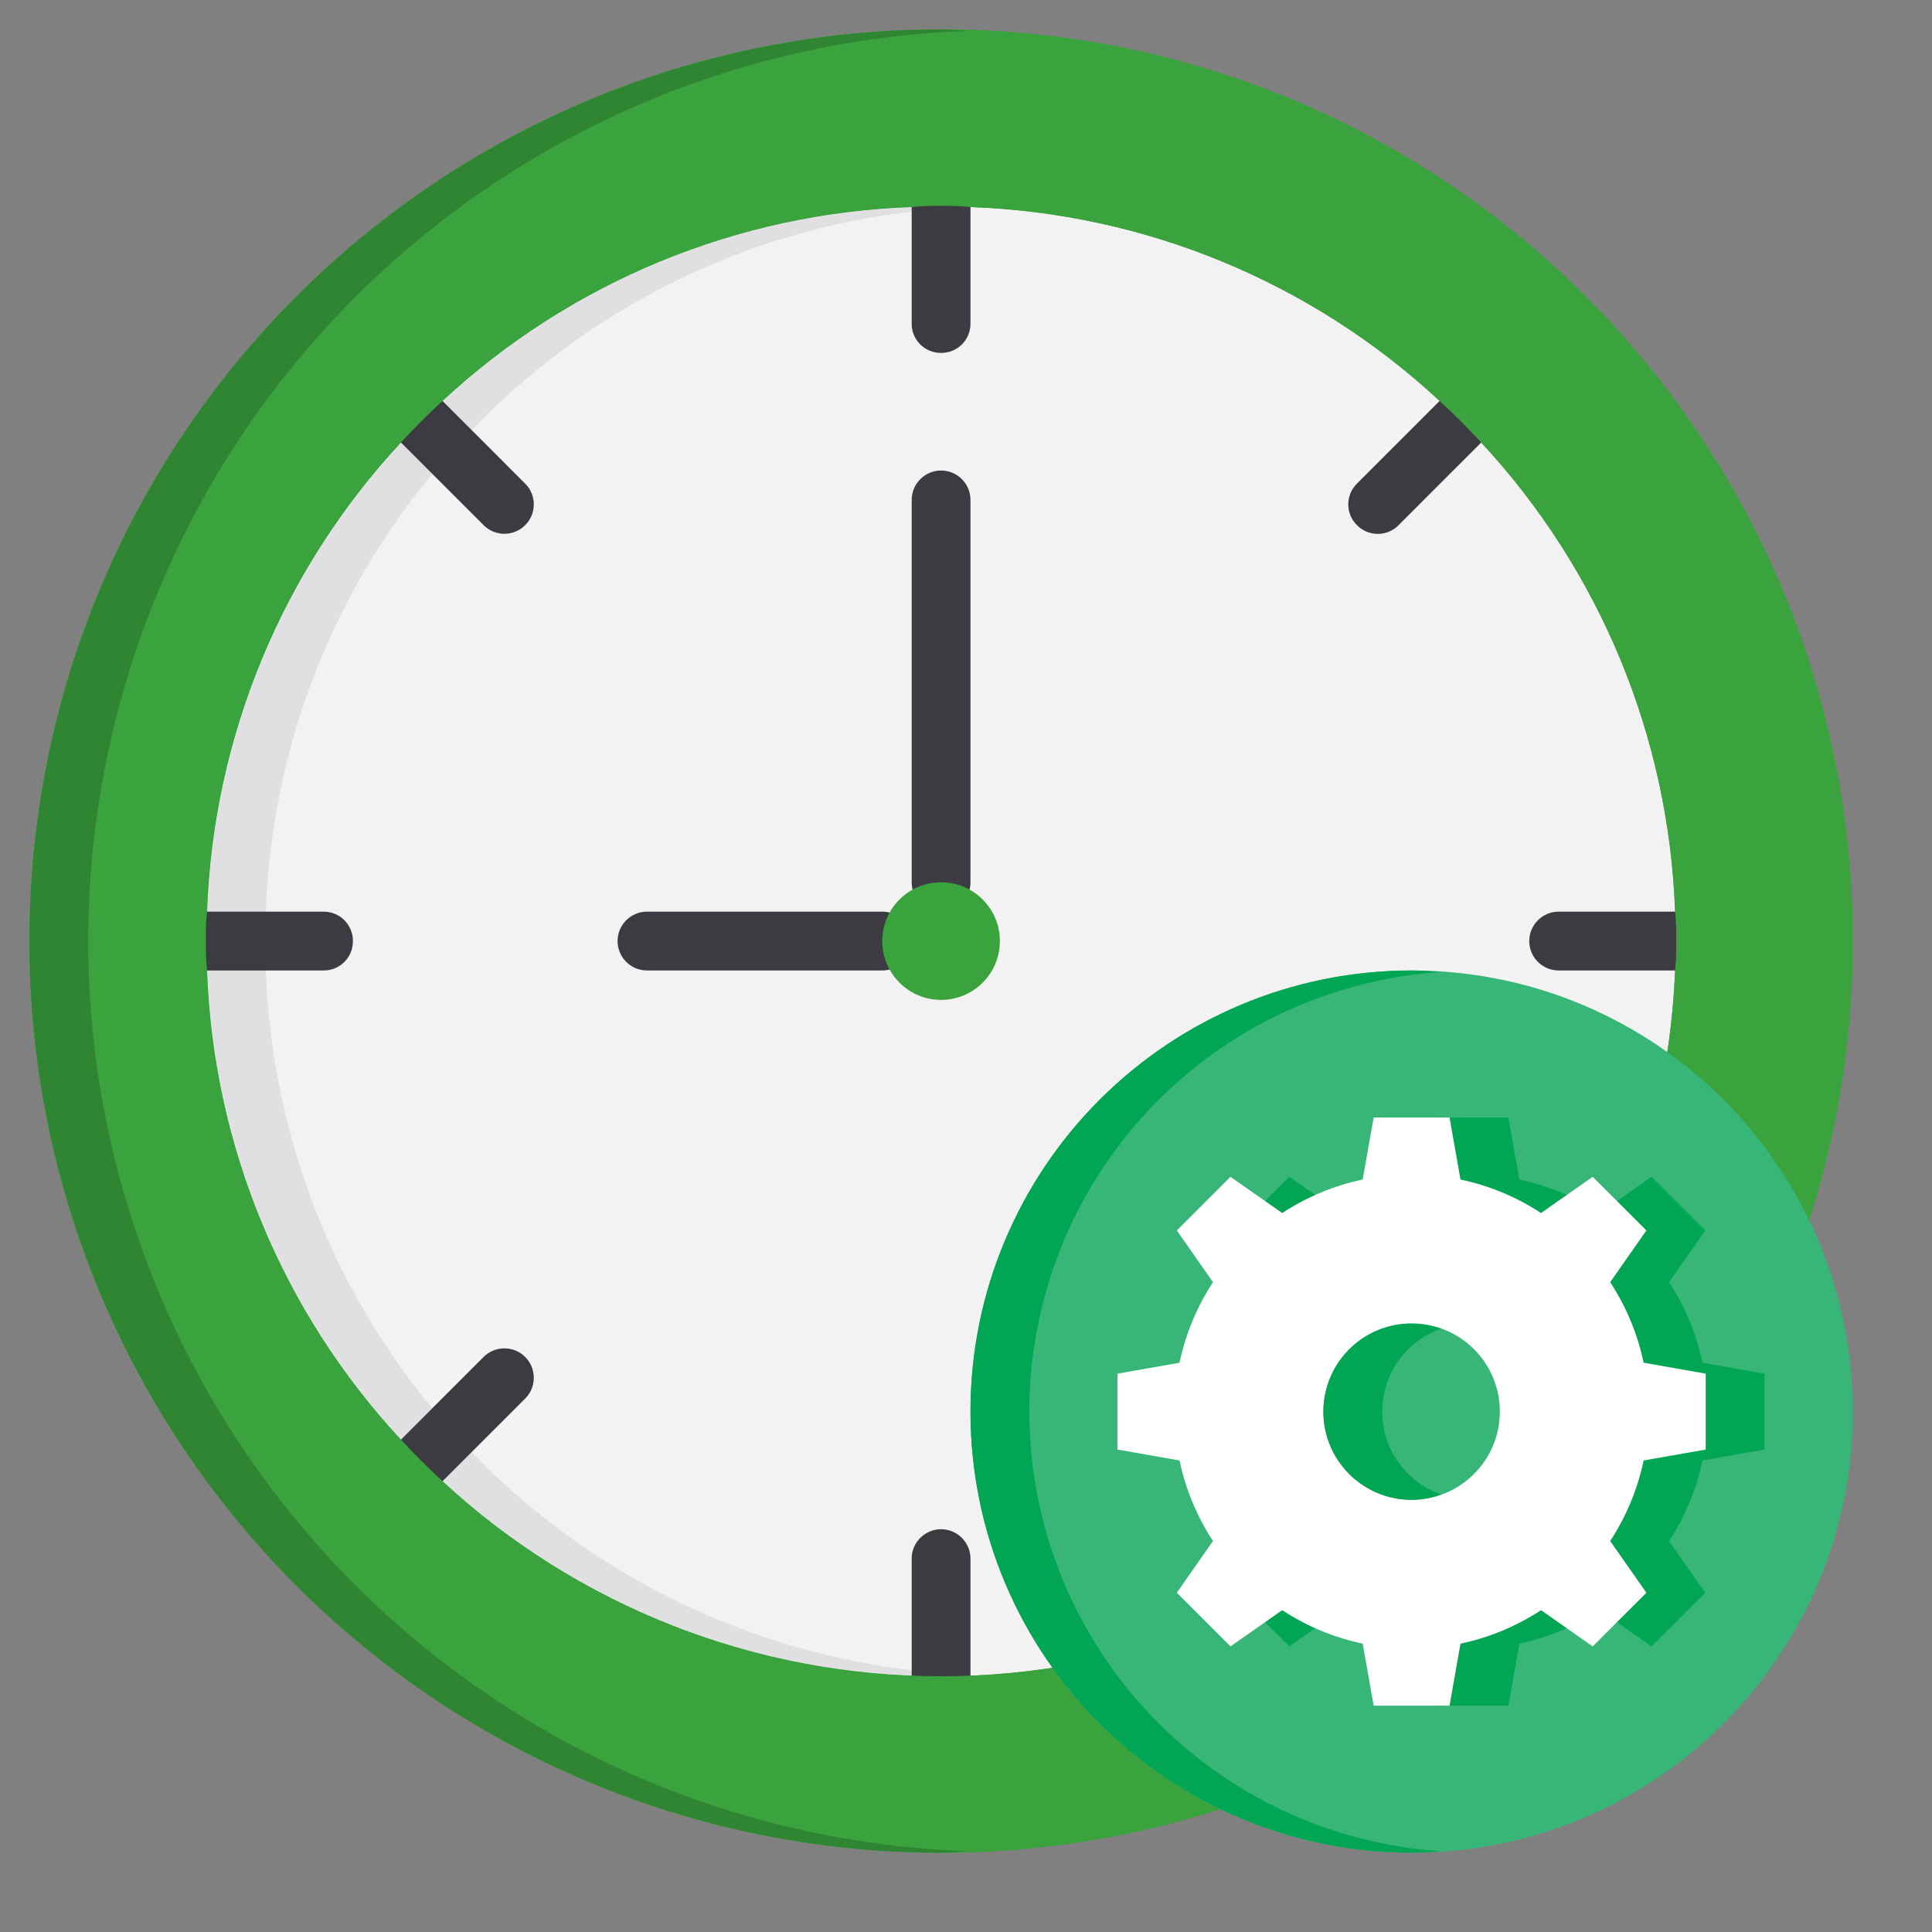 <svg width="35" height="35" viewBox="0 0 35 35" fill="none" xmlns="http://www.w3.org/2000/svg">
<rect x="0" y="0" width="35" height="35" fill="#808080" stroke="none"/>
<g id="manage-time 1">
<path id="Vector" d="M17.048 33.564C26.169 33.564 33.564 26.169 33.564 17.048C33.564 7.927 26.169 0.533 17.048 0.533C7.927 0.533 0.533 7.927 0.533 17.048C0.533 26.169 7.927 33.564 17.048 33.564Z" fill="#3BA33D"/>
<path id="Vector_2" d="M30.367 17.048C30.371 17.226 30.364 17.404 30.346 17.581C30.246 20.122 29.421 22.582 27.966 24.669C26.512 26.755 24.49 28.381 22.14 29.355C19.79 30.328 17.211 30.607 14.707 30.16C12.203 29.712 9.88 28.557 8.013 26.83C7.757 26.595 7.501 26.34 7.267 26.084C5.111 23.765 3.862 20.746 3.751 17.581C3.733 17.404 3.726 17.226 3.729 17.048C3.726 16.87 3.733 16.692 3.751 16.515C3.862 13.351 5.111 10.332 7.267 8.013C7.501 7.757 7.757 7.501 8.013 7.267C10.332 5.11 13.351 3.862 16.516 3.751C16.693 3.733 16.871 3.726 17.048 3.729C17.226 3.726 17.404 3.733 17.581 3.751C20.746 3.862 23.765 5.11 26.084 7.267C26.34 7.501 26.596 7.757 26.83 8.013C28.986 10.332 30.235 13.351 30.346 16.515C30.364 16.692 30.371 16.87 30.367 17.048Z" fill="#F2F2F2"/>
<path id="Vector_3" d="M9.078 26.83C8.823 26.595 8.567 26.34 8.333 26.084C6.176 23.765 4.928 20.746 4.816 17.581C4.798 17.404 4.791 17.226 4.795 17.048C4.791 16.87 4.798 16.692 4.816 16.515C4.928 13.351 6.176 10.332 8.333 8.013C8.567 7.757 8.823 7.501 9.078 7.267C11.398 5.11 14.416 3.862 17.581 3.751C17.404 3.733 17.226 3.726 17.048 3.729C16.871 3.726 16.693 3.733 16.516 3.751C13.351 3.862 10.332 5.11 8.013 7.267C7.757 7.501 7.501 7.757 7.267 8.013C5.111 10.332 3.862 13.351 3.751 16.515C3.733 16.692 3.726 16.87 3.729 17.048C3.726 17.226 3.733 17.404 3.751 17.581C3.862 20.746 5.111 23.765 7.267 26.084C7.501 26.34 7.757 26.595 8.013 26.83C10.47 29.107 13.698 30.37 17.048 30.367C17.226 30.367 17.398 30.348 17.574 30.341C14.414 30.22 11.402 28.975 9.078 26.83Z" fill="#E0E0E2"/>
<path id="Vector_4" d="M6.393 17.048C6.394 17.118 6.381 17.188 6.354 17.253C6.328 17.318 6.288 17.377 6.239 17.427C6.189 17.476 6.13 17.515 6.065 17.542C6 17.568 5.931 17.582 5.861 17.581H2.685C2.667 17.404 2.66 17.226 2.664 17.048C2.66 16.87 2.667 16.692 2.685 16.515H5.861C5.931 16.515 6 16.528 6.065 16.555C6.13 16.581 6.189 16.62 6.239 16.67C6.288 16.72 6.328 16.779 6.354 16.844C6.381 16.909 6.394 16.978 6.393 17.048ZM31.433 17.048C31.437 17.226 31.43 17.404 31.412 17.581H28.236C28.095 17.581 27.96 17.525 27.86 17.425C27.76 17.325 27.704 17.19 27.704 17.048C27.704 16.907 27.76 16.771 27.86 16.672C27.96 16.572 28.095 16.515 28.236 16.515H31.412C31.43 16.692 31.437 16.87 31.433 17.048ZM17.049 6.393C16.978 6.394 16.909 6.381 16.844 6.354C16.779 6.327 16.72 6.288 16.67 6.239C16.621 6.189 16.581 6.13 16.555 6.065C16.528 6 16.515 5.931 16.516 5.86V2.685C16.693 2.667 16.871 2.66 17.049 2.664C17.226 2.66 17.404 2.667 17.581 2.685V5.86C17.582 5.931 17.569 6 17.542 6.065C17.516 6.13 17.476 6.189 17.427 6.239C17.377 6.288 17.318 6.327 17.253 6.354C17.188 6.381 17.119 6.394 17.049 6.393ZM17.049 31.433C16.871 31.436 16.693 31.429 16.516 31.412V28.236C16.516 28.095 16.572 27.959 16.672 27.86C16.772 27.76 16.907 27.703 17.049 27.703C17.19 27.703 17.325 27.76 17.425 27.86C17.525 27.959 17.581 28.095 17.581 28.236V31.412C17.404 31.429 17.226 31.436 17.049 31.433ZM24.583 9.514C24.533 9.465 24.493 9.406 24.466 9.342C24.439 9.277 24.425 9.207 24.425 9.137C24.425 9.067 24.439 8.998 24.466 8.933C24.493 8.868 24.533 8.81 24.583 8.761L26.828 6.515C26.966 6.628 27.097 6.749 27.22 6.877C27.348 7 27.469 7.131 27.581 7.269L25.336 9.514C25.287 9.564 25.229 9.604 25.164 9.631C25.099 9.658 25.03 9.672 24.96 9.672C24.889 9.672 24.82 9.658 24.755 9.631C24.691 9.604 24.632 9.564 24.583 9.514ZM6.877 27.22C6.749 27.096 6.628 26.966 6.516 26.828L8.761 24.583C8.81 24.533 8.869 24.494 8.934 24.467C8.998 24.44 9.068 24.427 9.137 24.427C9.207 24.427 9.277 24.44 9.341 24.467C9.406 24.494 9.465 24.533 9.514 24.583C9.564 24.632 9.603 24.691 9.63 24.756C9.656 24.82 9.67 24.889 9.67 24.959C9.67 25.029 9.656 25.099 9.63 25.163C9.603 25.228 9.564 25.287 9.514 25.336L7.269 27.581C7.131 27.469 7 27.348 6.877 27.22ZM24.583 24.583C24.632 24.532 24.691 24.493 24.755 24.466C24.82 24.438 24.889 24.424 24.96 24.424C25.03 24.424 25.099 24.438 25.164 24.466C25.229 24.493 25.287 24.532 25.336 24.583L27.581 26.828C27.351 27.099 27.099 27.351 26.828 27.581L24.583 25.336C24.533 25.287 24.493 25.228 24.466 25.164C24.439 25.099 24.425 25.029 24.425 24.959C24.425 24.889 24.439 24.82 24.466 24.755C24.493 24.69 24.533 24.632 24.583 24.583ZM6.877 6.877C7 6.749 7.131 6.628 7.269 6.515L9.514 8.761C9.614 8.86 9.67 8.996 9.67 9.137C9.67 9.279 9.614 9.414 9.514 9.514C9.414 9.614 9.279 9.67 9.137 9.67C8.996 9.67 8.861 9.614 8.761 9.514L6.516 7.269C6.628 7.131 6.749 7 6.877 6.877ZM17.049 16.515C16.979 16.516 16.909 16.502 16.845 16.475C16.78 16.448 16.721 16.409 16.672 16.36C16.622 16.31 16.583 16.251 16.556 16.187C16.529 16.122 16.516 16.053 16.516 15.983V9.057C16.516 8.916 16.572 8.78 16.672 8.68C16.772 8.58 16.907 8.524 17.049 8.524C17.19 8.524 17.325 8.58 17.425 8.68C17.525 8.78 17.581 8.916 17.581 9.057V15.983C17.581 16.053 17.568 16.122 17.541 16.187C17.514 16.251 17.475 16.31 17.425 16.36C17.376 16.409 17.317 16.448 17.253 16.475C17.188 16.502 17.119 16.516 17.049 16.515Z" fill="#3C3B41"/>
<path id="Vector_5" d="M17.048 0.533C13.782 0.533 10.589 1.501 7.873 3.316C5.157 5.131 3.04 7.71 1.79 10.728C0.54 13.746 0.213 17.067 0.85 20.27C1.487 23.474 3.06 26.417 5.37 28.727C7.68 31.036 10.623 32.609 13.826 33.246C17.03 33.884 20.351 33.557 23.368 32.307C26.386 31.057 28.966 28.94 30.78 26.224C32.595 23.508 33.564 20.315 33.564 17.048C33.564 12.668 31.823 8.467 28.726 5.37C25.629 2.273 21.428 0.533 17.048 0.533ZM17.048 30.367C13.698 30.37 10.47 29.107 8.013 26.83C7.757 26.595 7.501 26.34 7.267 26.084C5.11 23.765 3.862 20.746 3.751 17.581C3.733 17.404 3.726 17.226 3.729 17.048C3.725 16.87 3.733 16.692 3.751 16.515C3.862 13.351 5.11 10.332 7.267 8.013C7.501 7.757 7.757 7.501 8.013 7.267C10.332 5.11 13.351 3.862 16.515 3.751C16.692 3.733 16.87 3.726 17.048 3.729C17.226 3.726 17.404 3.733 17.581 3.751C20.746 3.862 23.765 5.11 26.084 7.267C26.34 7.501 26.595 7.757 26.83 8.013C28.986 10.332 30.235 13.351 30.346 16.515C30.364 16.692 30.371 16.87 30.367 17.048C30.371 17.226 30.364 17.404 30.346 17.581C30.211 21.018 28.752 24.269 26.273 26.653C23.793 29.036 20.488 30.368 17.048 30.367Z" fill="#3BA33D"/>
<path id="Vector_6" d="M1.598 17.048C1.6 12.763 3.269 8.646 6.252 5.569C9.235 2.491 13.297 0.695 17.581 0.56C17.402 0.554 17.228 0.533 17.048 0.533C12.668 0.533 8.467 2.273 5.37 5.37C2.273 8.467 0.533 12.668 0.533 17.048C0.533 21.428 2.273 25.629 5.37 28.727C8.467 31.824 12.668 33.564 17.048 33.564C17.228 33.564 17.402 33.543 17.581 33.537C13.297 33.401 9.235 31.605 6.252 28.528C3.269 25.451 1.6 21.334 1.598 17.048Z" fill="#308532"/>
<path id="Vector_7" d="M15.983 17.581H11.721C11.579 17.581 11.444 17.525 11.344 17.425C11.244 17.325 11.188 17.19 11.188 17.048C11.188 16.907 11.244 16.771 11.344 16.672C11.444 16.572 11.579 16.515 11.721 16.515H15.983C16.124 16.515 16.26 16.572 16.36 16.672C16.459 16.771 16.516 16.907 16.516 17.048C16.516 17.19 16.459 17.325 16.36 17.425C16.26 17.525 16.124 17.581 15.983 17.581Z" fill="#3C3B41"/>
<path id="Vector_8" d="M17.048 18.114C17.637 18.114 18.114 17.637 18.114 17.048C18.114 16.46 17.637 15.983 17.048 15.983C16.46 15.983 15.983 16.46 15.983 17.048C15.983 17.637 16.46 18.114 17.048 18.114Z" fill="#3BA33D"/>
<path id="Vector_9" d="M25.572 33.564C29.986 33.564 33.564 29.986 33.564 25.572C33.564 21.159 29.986 17.581 25.572 17.581C21.159 17.581 17.581 21.159 17.581 25.572C17.581 29.986 21.159 33.564 25.572 33.564Z" fill="#37B678"/>
<path id="Vector_10" d="M18.647 25.572C18.648 23.546 19.419 21.596 20.803 20.117C22.188 18.639 24.084 17.741 26.105 17.608C25.928 17.596 25.752 17.581 25.572 17.581C23.453 17.581 21.42 18.423 19.922 19.922C18.423 21.42 17.581 23.453 17.581 25.572C17.581 27.692 18.423 29.724 19.922 31.223C21.42 32.722 23.453 33.564 25.572 33.564C25.752 33.564 25.928 33.549 26.105 33.537C24.084 33.403 22.188 32.506 20.803 31.027C19.419 29.548 18.648 27.598 18.647 25.572Z" fill="#00A653"/>
<path id="Vector_11" d="M31.966 26.26V24.885L30.842 24.687C30.733 24.167 30.527 23.672 30.236 23.228L30.891 22.291L29.919 21.319L28.983 21.975C28.538 21.683 28.044 21.478 27.524 21.368L27.326 20.245H25.951L25.752 21.368C25.233 21.478 24.738 21.684 24.294 21.975L23.357 21.319L22.385 22.291L23.04 23.228C22.749 23.672 22.544 24.167 22.434 24.687L21.311 24.885V26.26L22.434 26.458C22.544 26.978 22.749 27.473 23.04 27.917L22.385 28.854L23.357 29.826L24.294 29.17C24.738 29.461 25.233 29.667 25.753 29.776L25.951 30.9H27.326L27.524 29.776C28.044 29.667 28.538 29.461 28.983 29.17L29.919 29.826L30.891 28.854L30.236 27.917C30.527 27.473 30.733 26.978 30.842 26.458L31.966 26.26Z" fill="#00A653"/>
<path id="Vector_12" d="M30.9 26.26V24.885L29.776 24.687C29.667 24.167 29.461 23.672 29.17 23.228L29.826 22.291L28.853 21.319L27.917 21.975C27.472 21.683 26.978 21.478 26.458 21.368L26.26 20.245H24.885L24.686 21.368C24.167 21.478 23.672 21.684 23.228 21.975L22.291 21.319L21.319 22.291L21.974 23.228C21.683 23.672 21.478 24.167 21.368 24.687L20.245 24.885V26.26L21.368 26.458C21.478 26.978 21.683 27.473 21.974 27.917L21.319 28.854L22.291 29.826L23.228 29.17C23.672 29.461 24.167 29.667 24.687 29.776L24.885 30.9H26.26L26.458 29.776C26.978 29.667 27.472 29.461 27.917 29.17L28.853 29.826L29.826 28.854L29.17 27.917C29.461 27.473 29.667 26.978 29.776 26.458L30.9 26.26Z" fill="white"/>
<path id="Vector_13" d="M25.572 27.171C26.455 27.171 27.171 26.455 27.171 25.572C27.171 24.69 26.455 23.974 25.572 23.974C24.69 23.974 23.974 24.69 23.974 25.572C23.974 26.455 24.69 27.171 25.572 27.171Z" fill="#37B678"/>
<path id="Vector_14" d="M25.572 27.171C25.754 27.169 25.934 27.136 26.105 27.073C25.794 26.964 25.524 26.761 25.333 26.492C25.142 26.224 25.04 25.902 25.04 25.572C25.04 25.243 25.142 24.921 25.333 24.652C25.524 24.383 25.794 24.181 26.105 24.072C25.886 23.994 25.652 23.965 25.421 23.986C25.189 24.008 24.965 24.08 24.764 24.198C24.563 24.315 24.391 24.475 24.258 24.666C24.126 24.858 24.037 25.075 23.997 25.305C23.958 25.534 23.969 25.769 24.03 25.994C24.091 26.218 24.2 26.427 24.351 26.604C24.5 26.782 24.688 26.925 24.899 27.023C25.11 27.121 25.34 27.171 25.572 27.171Z" fill="#00A653"/>
</g>
</svg>
